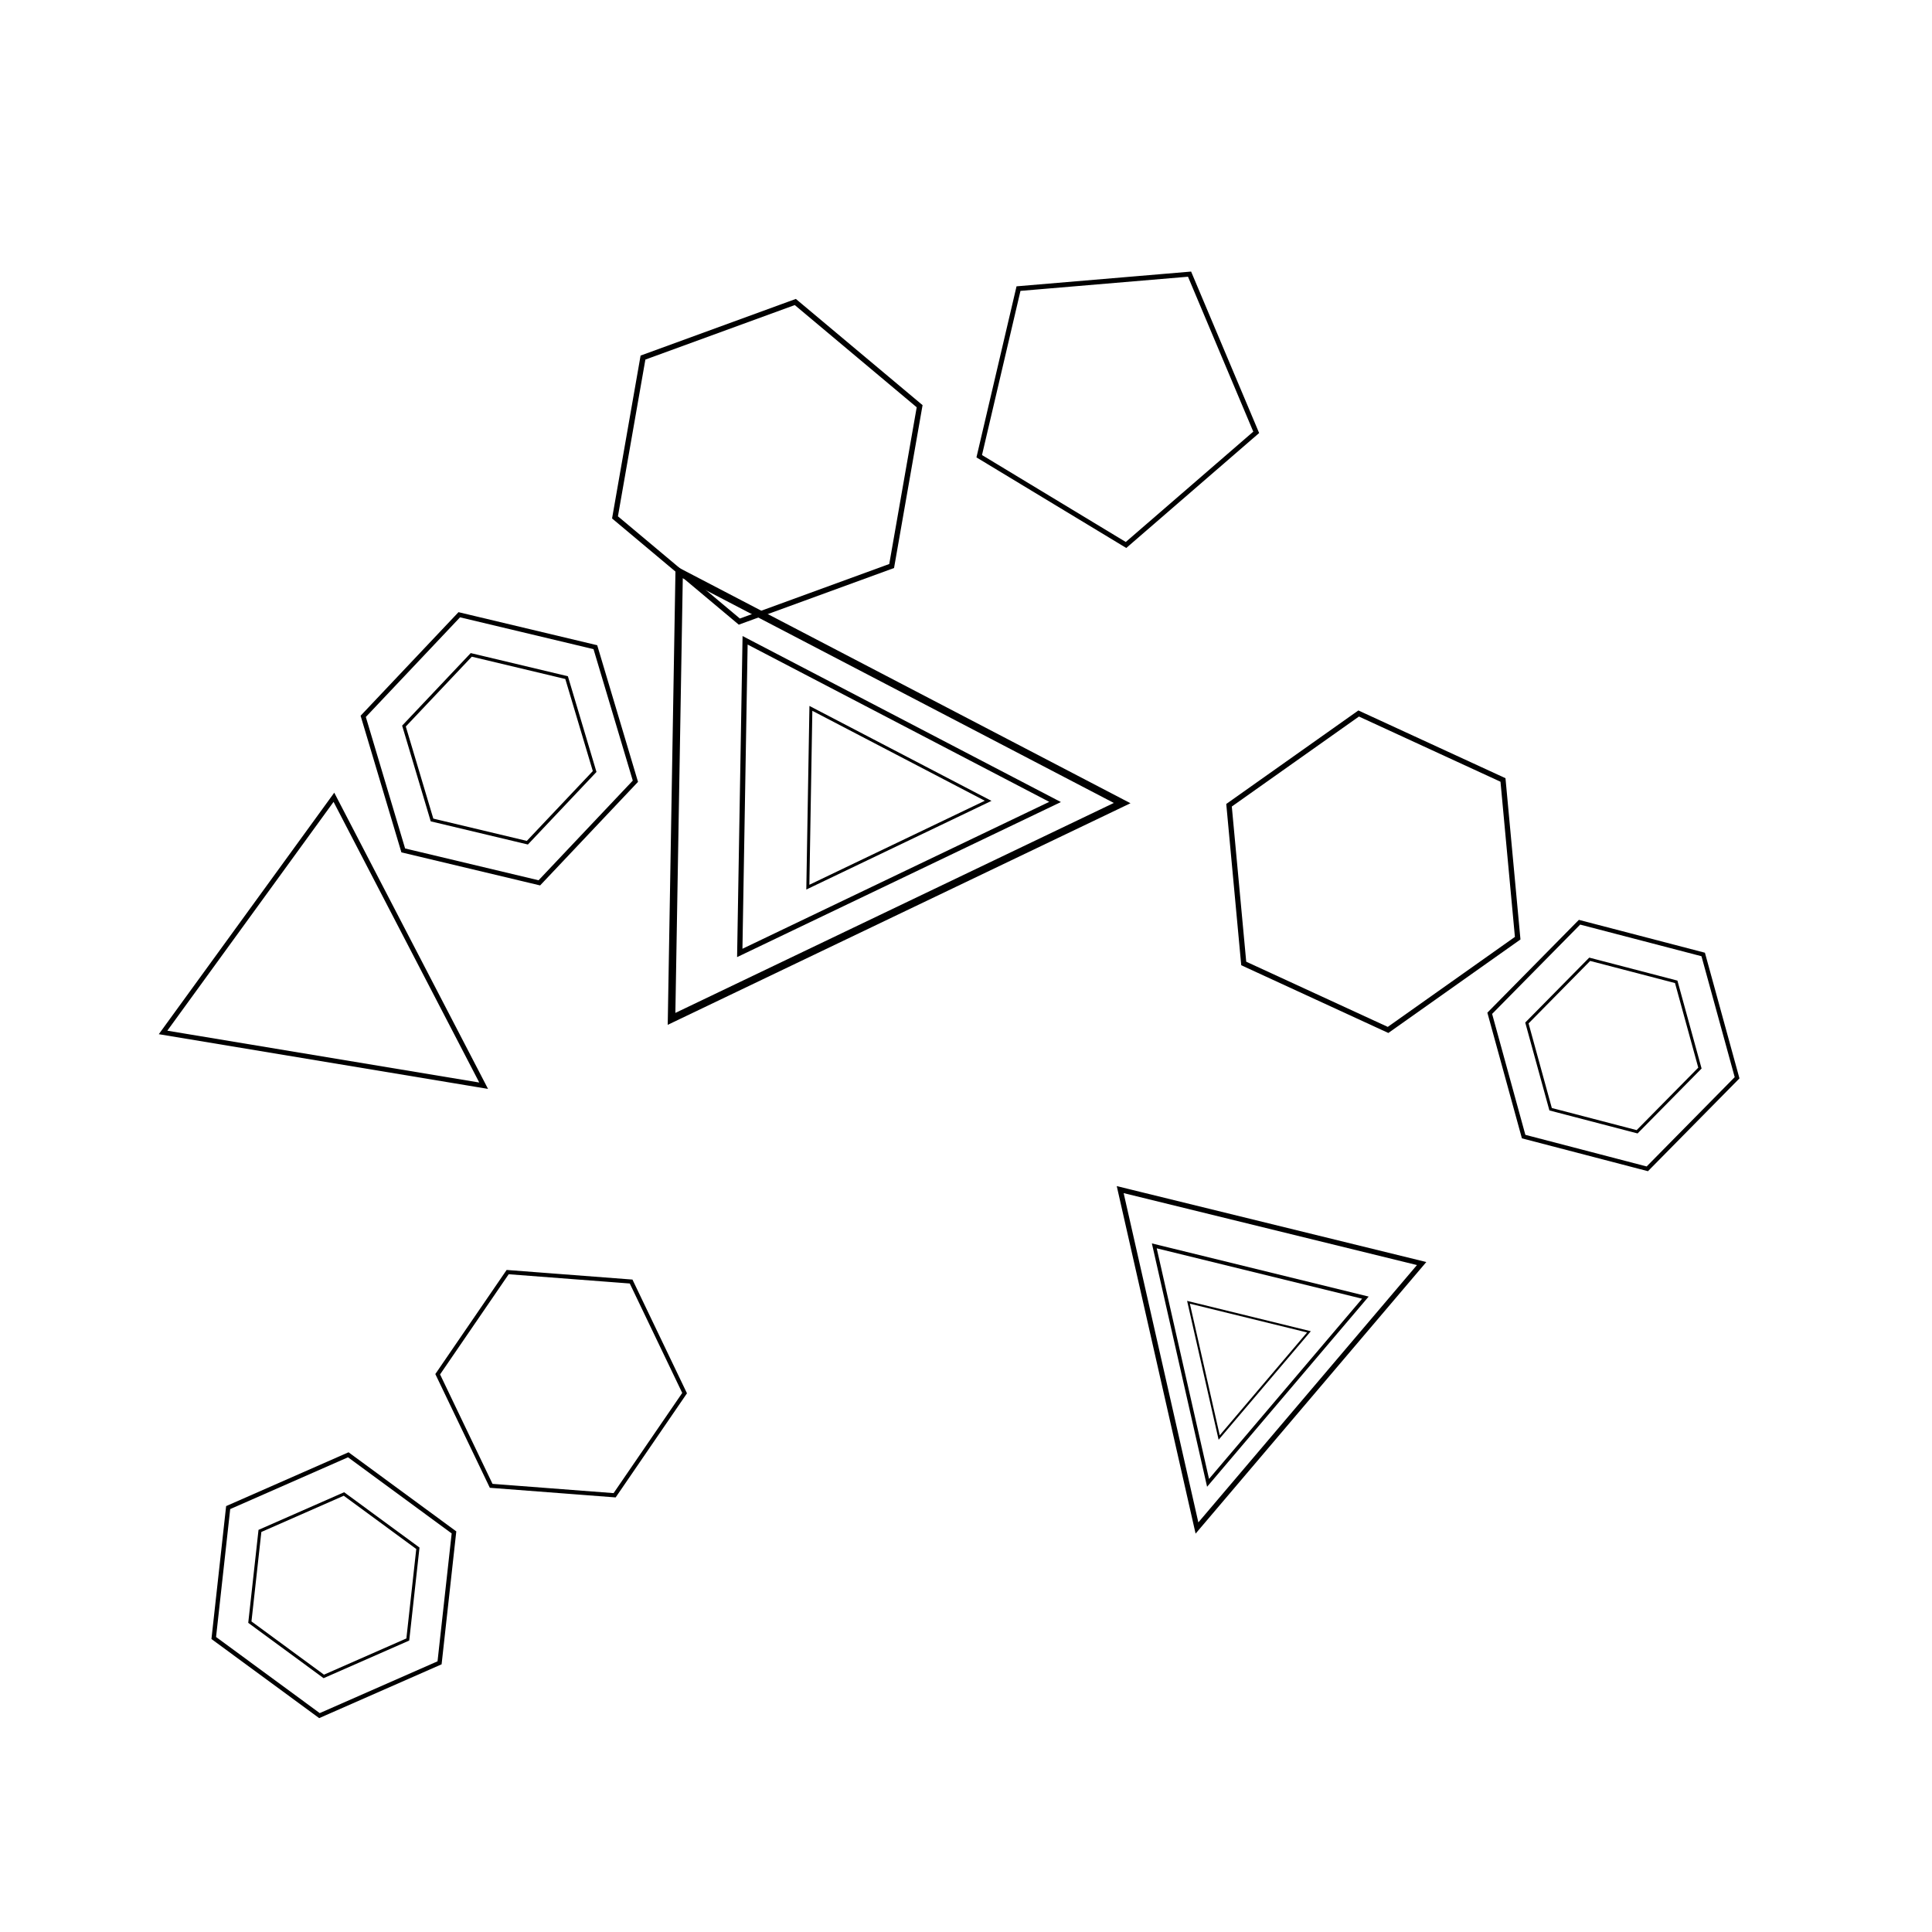 <svg baseProfile="full" height="400" version="1.1" width="400" xmlns="http://www.w3.org/2000/svg" xmlns:ev="http://www.w3.org/2001/xml-events" xmlns:xlink="http://www.w3.org/1999/xlink"><defs /><rect fill="white" height="100%" width="100%" x="0" y="0" /><g><path d="M0,-30 L30,30 L-30,30 Z" fill="none" stroke="black" transform="translate(186.078,165.483) rotate(90.977) scale(1.542)" /><path d="M0,-30 L30,30 L-30,30 Z" fill="none" stroke="black" transform="translate(186.078,165.483) rotate(90.977) scale(1.079)" /><path d="M0,-30 L30,30 L-30,30 Z" fill="none" stroke="black" transform="translate(186.078,165.483) rotate(90.977) scale(0.617)" /></g><g><path d="M0,-30 L30,30 L-30,30 Z" fill="none" stroke="black" transform="translate(255.475,285.154) rotate(193.782) scale(1.071)" /><path d="M0,-30 L30,30 L-30,30 Z" fill="none" stroke="black" transform="translate(255.475,285.154) rotate(193.782) scale(0.75)" /><path d="M0,-30 L30,30 L-30,30 Z" fill="none" stroke="black" transform="translate(255.475,285.154) rotate(193.782) scale(0.428)" /></g><path d="M0,-30 L30,30 L-30,30 Z" fill="none" stroke="black" transform="translate(75.791,207.098) rotate(125.999) scale(1.003)" /><g><path d="M30,0 L15,-26 L-15,-26 L-30,0 L-15,26 L15,26 Z" fill="none" stroke="black" transform="translate(69.124,328.2) rotate(216.288) scale(0.905)" /><path d="M30,0 L15,-26 L-15,-26 L-30,0 L-15,26 L15,26 Z" fill="none" stroke="black" transform="translate(69.124,328.2) rotate(216.288) scale(0.633)" /></g><path d="M30,0 L15,-26 L-15,-26 L-30,0 L-15,26 L15,26 Z" fill="none" stroke="black" transform="translate(284.339,180.479) rotate(144.709) scale(1.096)" /><path d="M30,0 L15,-26 L-15,-26 L-30,0 L-15,26 L15,26 Z" fill="none" stroke="black" transform="translate(158.865,95.61) rotate(339.953) scale(1.119)" /><path d="M30,0 L15,-26 L-15,-26 L-30,0 L-15,26 L15,26 Z" fill="none" stroke="black" transform="translate(116.18,286.476) rotate(244.394) scale(0.854)" /><g><path d="M30,0 L15,-26 L-15,-26 L-30,0 L-15,26 L15,26 Z" fill="none" stroke="black" transform="translate(334.04,216.465) rotate(194.612) scale(0.882)" /><path d="M30,0 L15,-26 L-15,-26 L-30,0 L-15,26 L15,26 Z" fill="none" stroke="black" transform="translate(334.04,216.465) rotate(194.612) scale(0.617)" /></g><g><path d="M30,0 L15,-26 L-15,-26 L-30,0 L-15,26 L15,26 Z" fill="none" stroke="black" transform="translate(103.376,155.03) rotate(133.389) scale(0.965)" /><path d="M30,0 L15,-26 L-15,-26 L-30,0 L-15,26 L15,26 Z" fill="none" stroke="black" transform="translate(103.376,155.03) rotate(133.389) scale(0.676)" /></g><path d="M0.0,-30.0 L28.5,-9.3 L17.6,24.3 L-17.6,24.3 L-28.5,-9.3 Z" fill="none" stroke="black" transform="translate(230.622,82.662) rotate(31.161) scale(1.009)" /></svg>